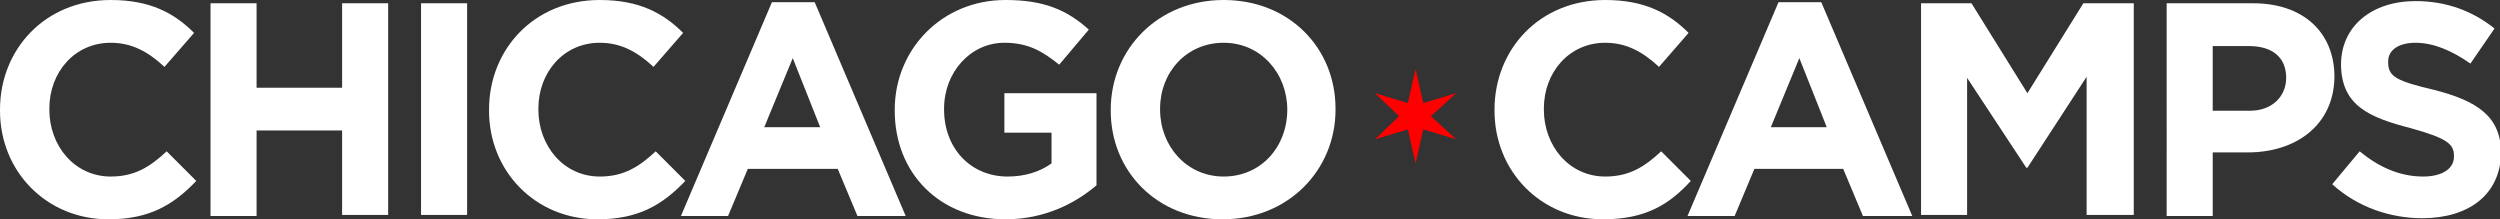 <?xml version="1.0" encoding="utf-8"?>
<!-- Generator: Adobe Illustrator 18.1.0, SVG Export Plug-In . SVG Version: 6.00 Build 0)  -->
<!DOCTYPE svg PUBLIC "-//W3C//DTD SVG 1.1//EN" "http://www.w3.org/Graphics/SVG/1.1/DTD/svg11.dtd">
<svg version="1.1" id="Layer_1" xmlns="http://www.w3.org/2000/svg" xmlns:xlink="http://www.w3.org/1999/xlink" x="0px" y="0px"
	 viewBox="0 0 228 20" enable-background="new 0 0 228 20" xml:space="preserve">
<rect x="0" y="0" width="228" height="20" fill="#333333" stroke="none"/>
<g>
	<g>
		<g>
			<path fill="#FFFFFF" d="M9.9,20C4.2,20,0,15.6,0,10.1V10C0,4.5,4.1,0,10.1,0c3.6,0,5.8,1.2,7.6,3L15,6.1c-1.5-1.4-3-2.2-4.9-2.2
				c-3.3,0-5.6,2.7-5.6,6V10c0,3.3,2.3,6.1,5.6,6.1c2.2,0,3.6-0.9,5.1-2.3l2.7,2.7C15.8,18.7,13.6,20,9.9,20z"/>
			<path fill="#FFFFFF" d="M31.2,19.7v-7.8h-7.8v7.8h-4.2V0.3h4.2V8h7.8V0.3h4.2v19.3H31.2z"/>
			<path fill="#FFFFFF" d="M38.4,19.7V0.3h4.2v19.3H38.4z"/>
			<path fill="#FFFFFF" d="M54.5,20c-5.7,0-9.9-4.4-9.9-9.9V10c0-5.5,4.1-10,10.1-10c3.6,0,5.8,1.2,7.6,3l-2.7,3.1
				c-1.5-1.4-3-2.2-4.9-2.2c-3.3,0-5.6,2.7-5.6,6V10c0,3.3,2.3,6.1,5.6,6.1c2.2,0,3.6-0.9,5.1-2.3l2.7,2.7
				C60.4,18.7,58.2,20,54.5,20z"/>
			<path fill="#FFFFFF" d="M78.2,19.7l-1.8-4.3h-8.2l-1.8,4.3h-4.3l8.3-19.5h3.9l8.3,19.5H78.2z M72.3,5.3l-2.6,6.3h5.1L72.3,5.3z"
				/>
			<path fill="#FFFFFF" d="M91.7,20c-6,0-10.1-4.2-10.1-9.9V10c0-5.5,4.3-10,10.1-10c3.5,0,5.6,0.9,7.6,2.7l-2.7,3.2
				c-1.5-1.2-2.8-2-5-2c-3.1,0-5.5,2.7-5.5,6V10c0,3.5,2.4,6.1,5.8,6.1c1.5,0,2.9-0.4,4-1.2v-2.8h-4.3V8.5h8.4v8.4
				C98,18.6,95.2,20,91.7,20z"/>
			<path fill="#FFFFFF" d="M111.5,20c-6,0-10.2-4.4-10.2-9.9V10c0-5.5,4.3-10,10.3-10c6,0,10.2,4.4,10.2,9.9V10
				C121.8,15.5,117.5,20,111.5,20z M117.4,10c0-3.3-2.4-6.1-5.8-6.1c-3.4,0-5.8,2.7-5.8,6V10c0,3.3,2.4,6.1,5.8,6.1
				C115,16.1,117.4,13.4,117.4,10L117.4,10z"/>
			<path fill="#FFFFFF" d="M146.2,20c-5.7,0-9.9-4.4-9.9-9.9V10c0-5.5,4.1-10,10.1-10c3.6,0,5.8,1.2,7.6,3l-2.7,3.1
				c-1.5-1.4-3-2.2-4.9-2.2c-3.3,0-5.6,2.7-5.6,6V10c0,3.3,2.3,6.1,5.6,6.1c2.2,0,3.6-0.9,5.1-2.3l2.7,2.7
				C152.2,18.7,150,20,146.2,20z"/>
			<path fill="#FFFFFF" d="M169.9,19.7l-1.8-4.3H160l-1.8,4.3h-4.3l8.3-19.5h3.9l8.3,19.5H169.9z M164.1,5.3l-2.6,6.3h5.1L164.1,5.3
				z"/>
			<path fill="#FFFFFF" d="M190.3,19.7V7l-5.4,8.3h-0.1l-5.4-8.2v12.5h-4.2V0.3h4.6l5.1,8.2l5.1-8.2h4.6v19.3H190.3z"/>
			<path fill="#FFFFFF" d="M205,13.9h-3.2v5.8h-4.2V0.3h7.9c4.6,0,7.4,2.7,7.4,6.7v0.1C212.8,11.5,209.3,13.9,205,13.9z M208.5,7.1
				c0-1.9-1.3-2.9-3.4-2.9h-3.3v5.9h3.4C207.2,10.1,208.5,8.8,208.5,7.1L208.5,7.1z"/>
			<path fill="#FFFFFF" d="M220.9,19.9c-2.9,0-5.9-1-8.2-3.1l2.5-3c1.7,1.4,3.6,2.3,5.8,2.3c1.7,0,2.8-0.7,2.8-1.8v-0.1
				c0-1.1-0.7-1.6-3.9-2.5c-3.9-1-6.4-2.1-6.4-5.9V5.9c0-3.5,2.8-5.8,6.8-5.8c2.8,0,5.2,0.9,7.2,2.5l-2.2,3.2
				c-1.7-1.2-3.4-1.9-5-1.9c-1.6,0-2.5,0.7-2.5,1.7v0.1c0,1.3,0.8,1.7,4.2,2.5c3.9,1,6.1,2.4,6.1,5.8V14
				C228,17.8,225.1,19.9,220.9,19.9z"/>
		</g>
		<polygon fill="#FF0000" points="129.1,6.3 129.8,9.4 132.8,8.5 130.5,10.6 132.8,12.7 129.8,11.8 129.1,14.9 128.4,11.8 
			125.4,12.7 127.6,10.6 125.4,8.5 128.4,9.4 		"/>
	</g>
</g>
</svg>
